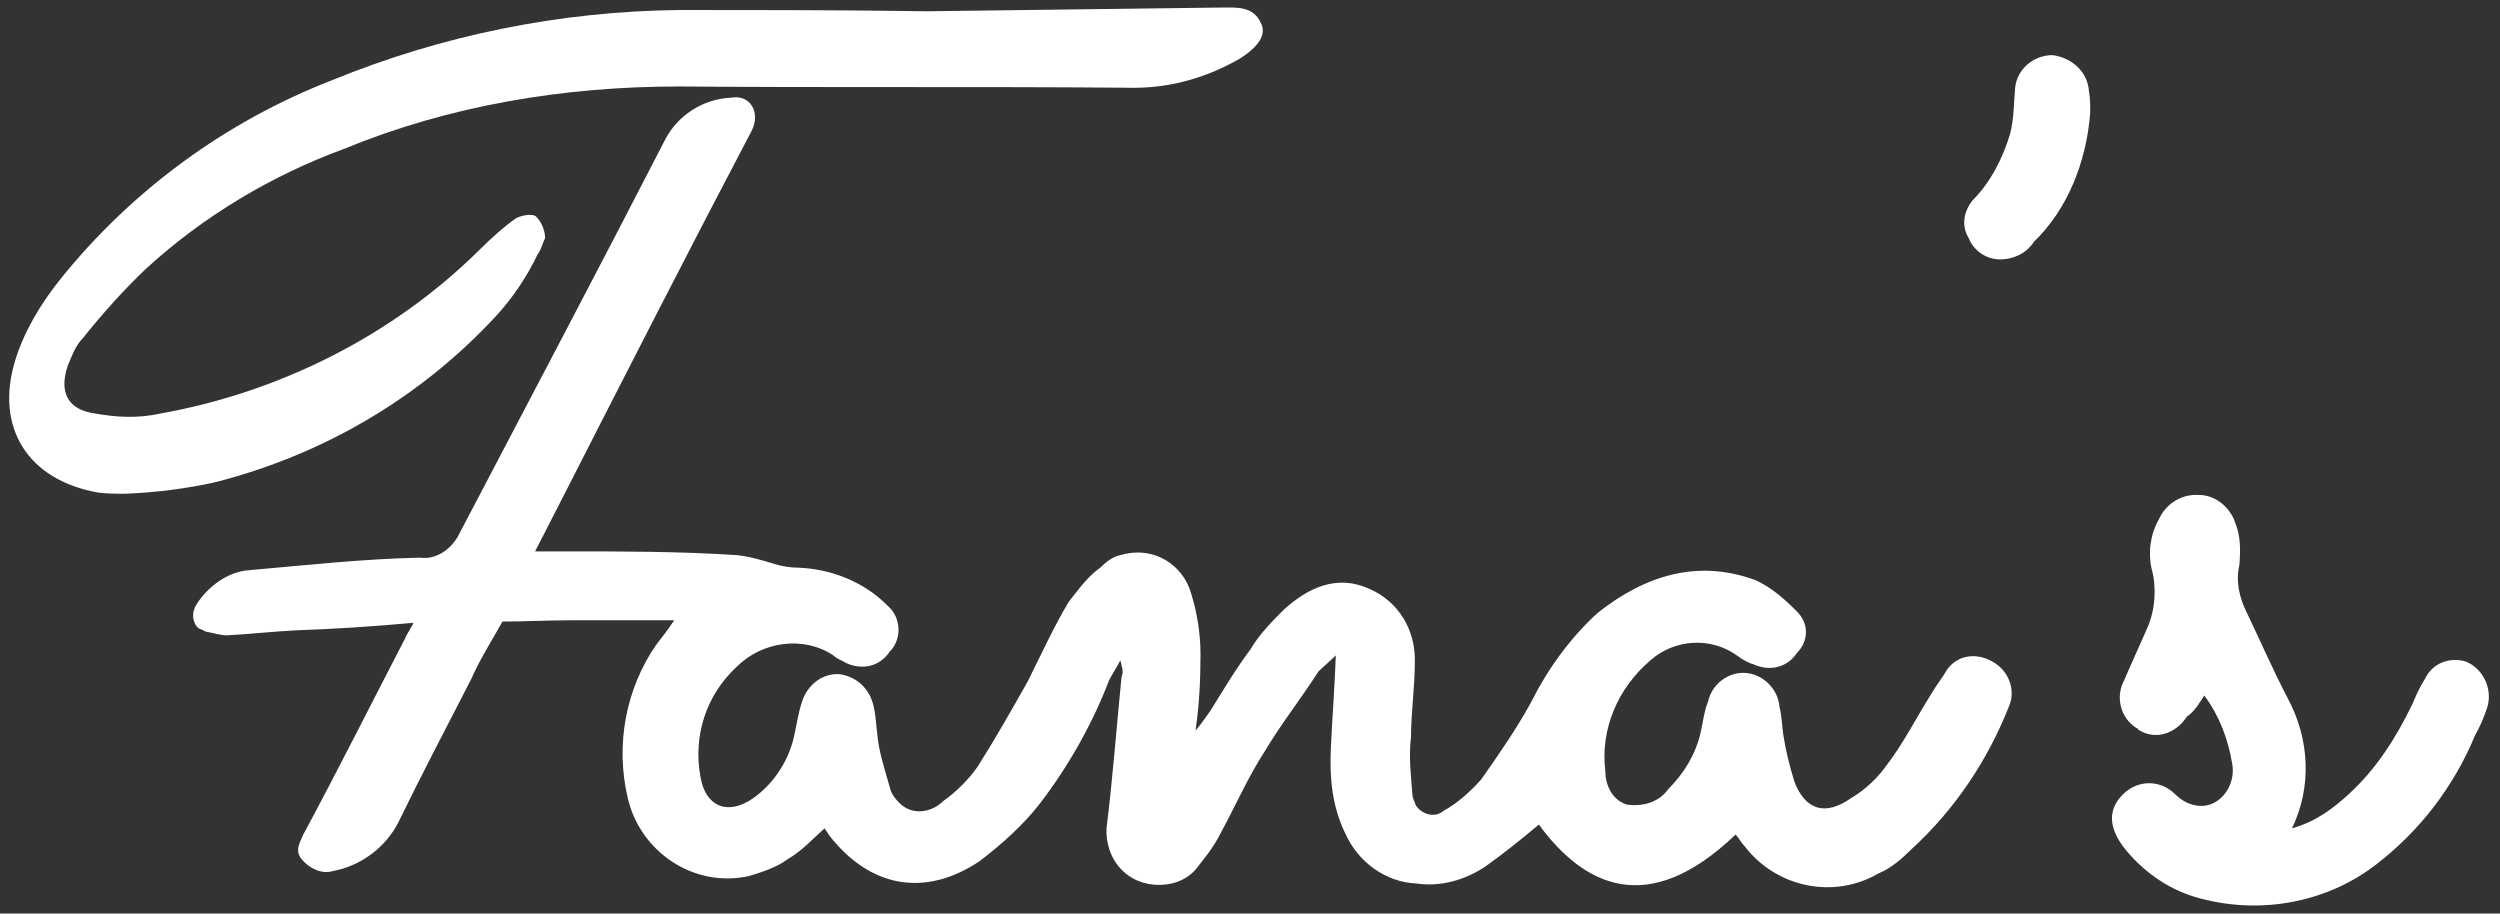 <?xml version="1.0" encoding="utf-8"?>
<!-- Generator: Adobe Illustrator 26.4.1, SVG Export Plug-In . SVG Version: 6.00 Build 0)  -->
<svg version="1.1" id="Layer_1" xmlns="http://www.w3.org/2000/svg" xmlns:xlink="http://www.w3.org/1999/xlink" x="0px" y="0px"
	 viewBox="0 0 199.5 72.9" style="enable-background:new 0 0 199.5 72.9;" xml:space="preserve">
<rect x="0" y="0" width="199.5" height="72.9" fill="#333333" stroke="none"/>
<style type="text/css">
	.st0{fill:#FFFFFF;}
</style>
<path class="st0" d="M138.5,66.6c0.3,0.3,0.4,0.6,0.7,0.9c2.5,3.3,7.1,4.3,10.7,2.2c1-0.4,1.9-1.2,2.6-1.9c3.5-3.2,6.1-7.1,7.8-11.4
	c0.6-1.3,0-2.9-1.3-3.6c-1.2-0.7-2.7-0.6-3.6,0.6c-0.4,0.7-0.9,1.3-1.3,2c-1.2,1.9-2.2,3.9-3.5,5.6c-0.7,1-1.7,2-2.9,2.7
	c-2,1.4-3.6,1-4.5-1.3c-0.4-1.3-0.7-2.5-0.9-3.8c-0.1-0.7-0.1-1.4-0.3-2.2c-0.1-1.4-1.3-2.6-2.7-2.7c-1.4-0.1-2.7,0.9-3,2.3
	c-0.3,0.7-0.4,1.6-0.6,2.5c-0.4,1.7-1.3,3.2-2.6,4.5c-0.7,1-2,1.4-3.3,1.2c-1.2-0.4-1.7-1.6-1.7-2.7c-0.4-3.3,1-6.6,3.6-8.8
	c1.9-1.7,4.8-1.9,6.9-0.4c0.4,0.3,0.9,0.6,1.3,0.7c1.3,0.6,2.7,0.3,3.5-0.9c0.9-0.9,1-2.3,0-3.3l0,0c-1-1-2-1.9-3.3-2.5
	c-4.6-1.7-8.8-0.4-12.6,2.6c-2.2,2-4,4.5-5.3,7.1c-1.2,2.2-2.6,4.2-4,6.2c-0.9,1-1.9,1.9-3,2.5c-0.7,0.6-1.7,0.3-2.2-0.4
	c-0.1-0.3-0.3-0.6-0.3-1c-0.1-1.4-0.3-2.9-0.1-4.5c0-2,0.3-3.9,0.3-5.9c0.1-2.6-1.3-4.9-3.6-5.9c-2.6-1.2-4.9-0.1-6.8,1.6
	c-1,1-2,2-2.7,3.2c-1.2,1.6-2.2,3.3-3.2,4.9c-0.3,0.4-0.6,0.9-1.2,1.6c0.3-2,0.4-4,0.4-6.1c0-1.7-0.3-3.6-0.9-5.3
	c-0.9-2.2-3.2-3.3-5.5-2.6c-0.6,0.1-1.2,0.6-1.6,1c-1,0.7-1.7,1.7-2.5,2.7c-1.2,2-2.2,4.2-3.3,6.4c-1.3,2.3-2.6,4.6-4,6.8
	c-0.7,1-1.7,2-2.7,2.7c-1,1-2.6,1.2-3.6,0.1c-0.3-0.3-0.6-0.7-0.7-1.2c-0.4-1.4-0.9-2.9-1-4.3c-0.1-0.7-0.1-1.4-0.3-2.2
	C69.4,55,68.4,54,67,53.8c-1.4-0.1-2.6,0.9-3,2.2c-0.3,0.9-0.4,1.7-0.6,2.6c-0.4,2-1.6,3.9-3.3,5.1c-2,1.4-3.8,0.7-4.2-1.7
	c-0.6-3.2,0.4-6.5,2.9-8.8c2-2,5.3-2.5,7.7-0.9c0.3,0.3,0.7,0.4,1,0.6c1.3,0.6,2.7,0.3,3.5-0.9c1-1,0.9-2.7-0.1-3.6l-0.1-0.1
	c-1.9-1.9-4.5-2.9-7.1-3c-0.6,0-1.3-0.1-1.9-0.3c-1-0.3-2-0.6-3-0.7C54.2,44,49.7,44,45.4,44c-0.9,0-1.6,0-2.7,0l2-3.9
	c5.1-10,10.1-19.8,15.3-29.7c0.7-1.4-0.1-2.9-1.7-2.6c-2.2,0.1-4.2,1.4-5.2,3.3C47.7,21.6,42.2,32,36.7,42.5c-0.6,1.3-1.9,2.2-3.2,2
	c-4.5,0.1-9.1,0.6-13.6,1c-1.7,0.1-3.3,1.3-4.2,2.7c-0.4,0.6-0.4,1.4,0.1,1.9c0.1,0.1,0.3,0.1,0.6,0.3c0.6,0.1,1.2,0.3,1.7,0.3
	c1.9-0.1,3.6-0.3,5.5-0.4c3-0.1,6.1-0.3,9.4-0.6c-0.3,0.6-0.6,1-0.7,1.3c-2.7,5.2-5.3,10.4-8.1,15.6c-0.3,0.7-0.7,1.3-0.1,2
	s1.6,1.2,2.5,0.9c2.2-0.4,4.2-1.9,5.2-3.9c1.9-3.9,3.9-7.7,5.8-11.4c0.7-1.6,1.6-3,2.5-4.6c1.7,0,3.6-0.1,5.3-0.1c2.6,0,5.3,0,8.4,0
	c-0.6,0.9-1,1.4-1.4,1.9c-2.5,3.6-3.3,8.1-2.3,12.3c1,4.3,5.3,7.2,9.7,6.2c1-0.3,2.2-0.7,3-1.3c1.2-0.7,2-1.6,3-2.5l0.4,0.6
	c3.3,4.2,7.7,4.9,12,2c1.7-1.3,3.5-2.9,4.8-4.6c2.3-3,4.2-6.4,5.5-9.8c0.3-0.6,0.6-1,0.9-1.6c0.1,0.4,0.3,0.9,0.1,1.3
	c-0.4,4-0.7,8.1-1.2,12.1c-0.1,2.3,1.4,4.3,3.8,4.5c1.3,0.1,2.5-0.3,3.3-1.2c0.7-0.9,1.4-1.7,2-2.9c1.2-2.2,2.2-4.5,3.5-6.5
	c1.3-2.2,2.9-4.2,4.3-6.4c0.4-0.4,1-0.9,1.4-1.3c-0.1,2.7-0.3,5.2-0.4,7.5s0.1,4.6,1.2,6.8c1,2.2,3.2,3.8,5.6,3.9
	c2,0.3,4-0.3,5.6-1.4c1.4-1,2.9-2.2,4.2-3.3C126.4,70.7,131.5,73.3,138.5,66.6"/>
<path class="st0" d="M74,0.9L74,0.9c-6.6-0.1-13.1-0.1-19.8-0.1c-9.5,0.1-18.9,2-27.7,5.6c-8.5,3.3-16,8.8-21.7,15.9
	c-1.6,2-2.9,4.2-3.6,6.5c-1.6,5.3,1,9.5,6.6,10.5c0.7,0.1,1.4,0.1,2.2,0.1c2.5-0.1,4.8-0.4,7.1-0.9c8.7-2.2,16.5-6.8,22.5-13.3
	c1.3-1.4,2.5-3.2,3.3-4.9c0.3-0.4,0.4-0.9,0.6-1.3c0-0.6-0.3-1.3-0.7-1.7c-0.3-0.3-1.2-0.1-1.6,0.1c-1,0.7-2,1.6-3,2.6
	c-6.9,6.8-15.9,11.3-25.4,13c-1.8,0.4-3.5,0.3-5.2,0c-2.2-0.3-2.9-1.7-2.2-3.8C5.7,28.5,6,27.6,6.6,27c1.6-2,3.3-3.9,5.1-5.6
	c4.6-4.2,10-7.4,15.7-9.5c8.5-3.5,17.6-5,26.8-5C66.1,7,78,6.9,89.9,7c3.2,0.1,6.2-0.7,9-2.3c1.6-1,2.2-2,1.7-2.9
	c-0.6-1.3-1.9-1.2-3-1.2L74,0.9"/>
<path class="st0" d="M175.9,55.5c1.2,1.6,1.9,3.5,2.2,5.3c0.3,1.3-0.3,2.6-1.3,3.2c-1,0.6-2.3,0.3-3.2-0.6c-1.2-1.2-3-1.2-4.2,0
	c-1.2,1.2-1.2,2.7,0.3,4.5c1.6,1.9,3.6,3.2,5.9,3.8c4.9,1.3,10.1,0.3,14-2.7c3.5-2.7,6.2-6.2,7.9-10.3c0.4-0.7,0.7-1.4,1-2.3
	c0.4-1.4-0.3-3-1.7-3.6c-1.3-0.4-2.7,0.1-3.3,1.4c-0.4,0.6-0.7,1.3-1,2c-1.3,2.7-2.9,5.2-5.1,7.2c-1.3,1.2-2.7,2.2-4.5,2.7
	c1.6-3.3,1.4-7.1-0.3-10.3c-1.2-2.3-2.2-4.6-3.3-6.9c-0.6-1.2-0.9-2.5-0.6-3.8c0.1-1.2,0.1-2.3-0.3-3.3c-0.4-1.3-1.6-2.3-2.9-2.3
	c-1.3-0.1-2.6,0.6-3.2,1.9c-0.7,1.2-0.9,2.7-0.6,4c0.4,1.4,0.3,3.2-0.3,4.6c-0.6,1.4-1.3,2.9-1.9,4.3c-0.7,1.3-0.3,3,1,3.8
	c0,0,0.1,0,0.1,0.1c1.3,0.9,3,0.4,3.9-1l0,0C175.2,56.7,175.5,56.1,175.9,55.5"/>
<path class="st0" d="M166.8,9c0-0.6,0-1.2-0.1-1.7c-0.1-1.6-1.4-2.7-2.9-2.9c-1.6,0-2.9,1.2-3,2.7c-0.1,1.2-0.1,2.5-0.4,3.6
	c-0.6,2-1.6,3.9-3,5.3c-0.7,0.9-0.9,2-0.3,3c0.4,1,1.4,1.7,2.5,1.7c1.2,0,2.2-0.6,2.7-1.4C165,16.7,166.5,12.9,166.8,9"/>
</svg>
